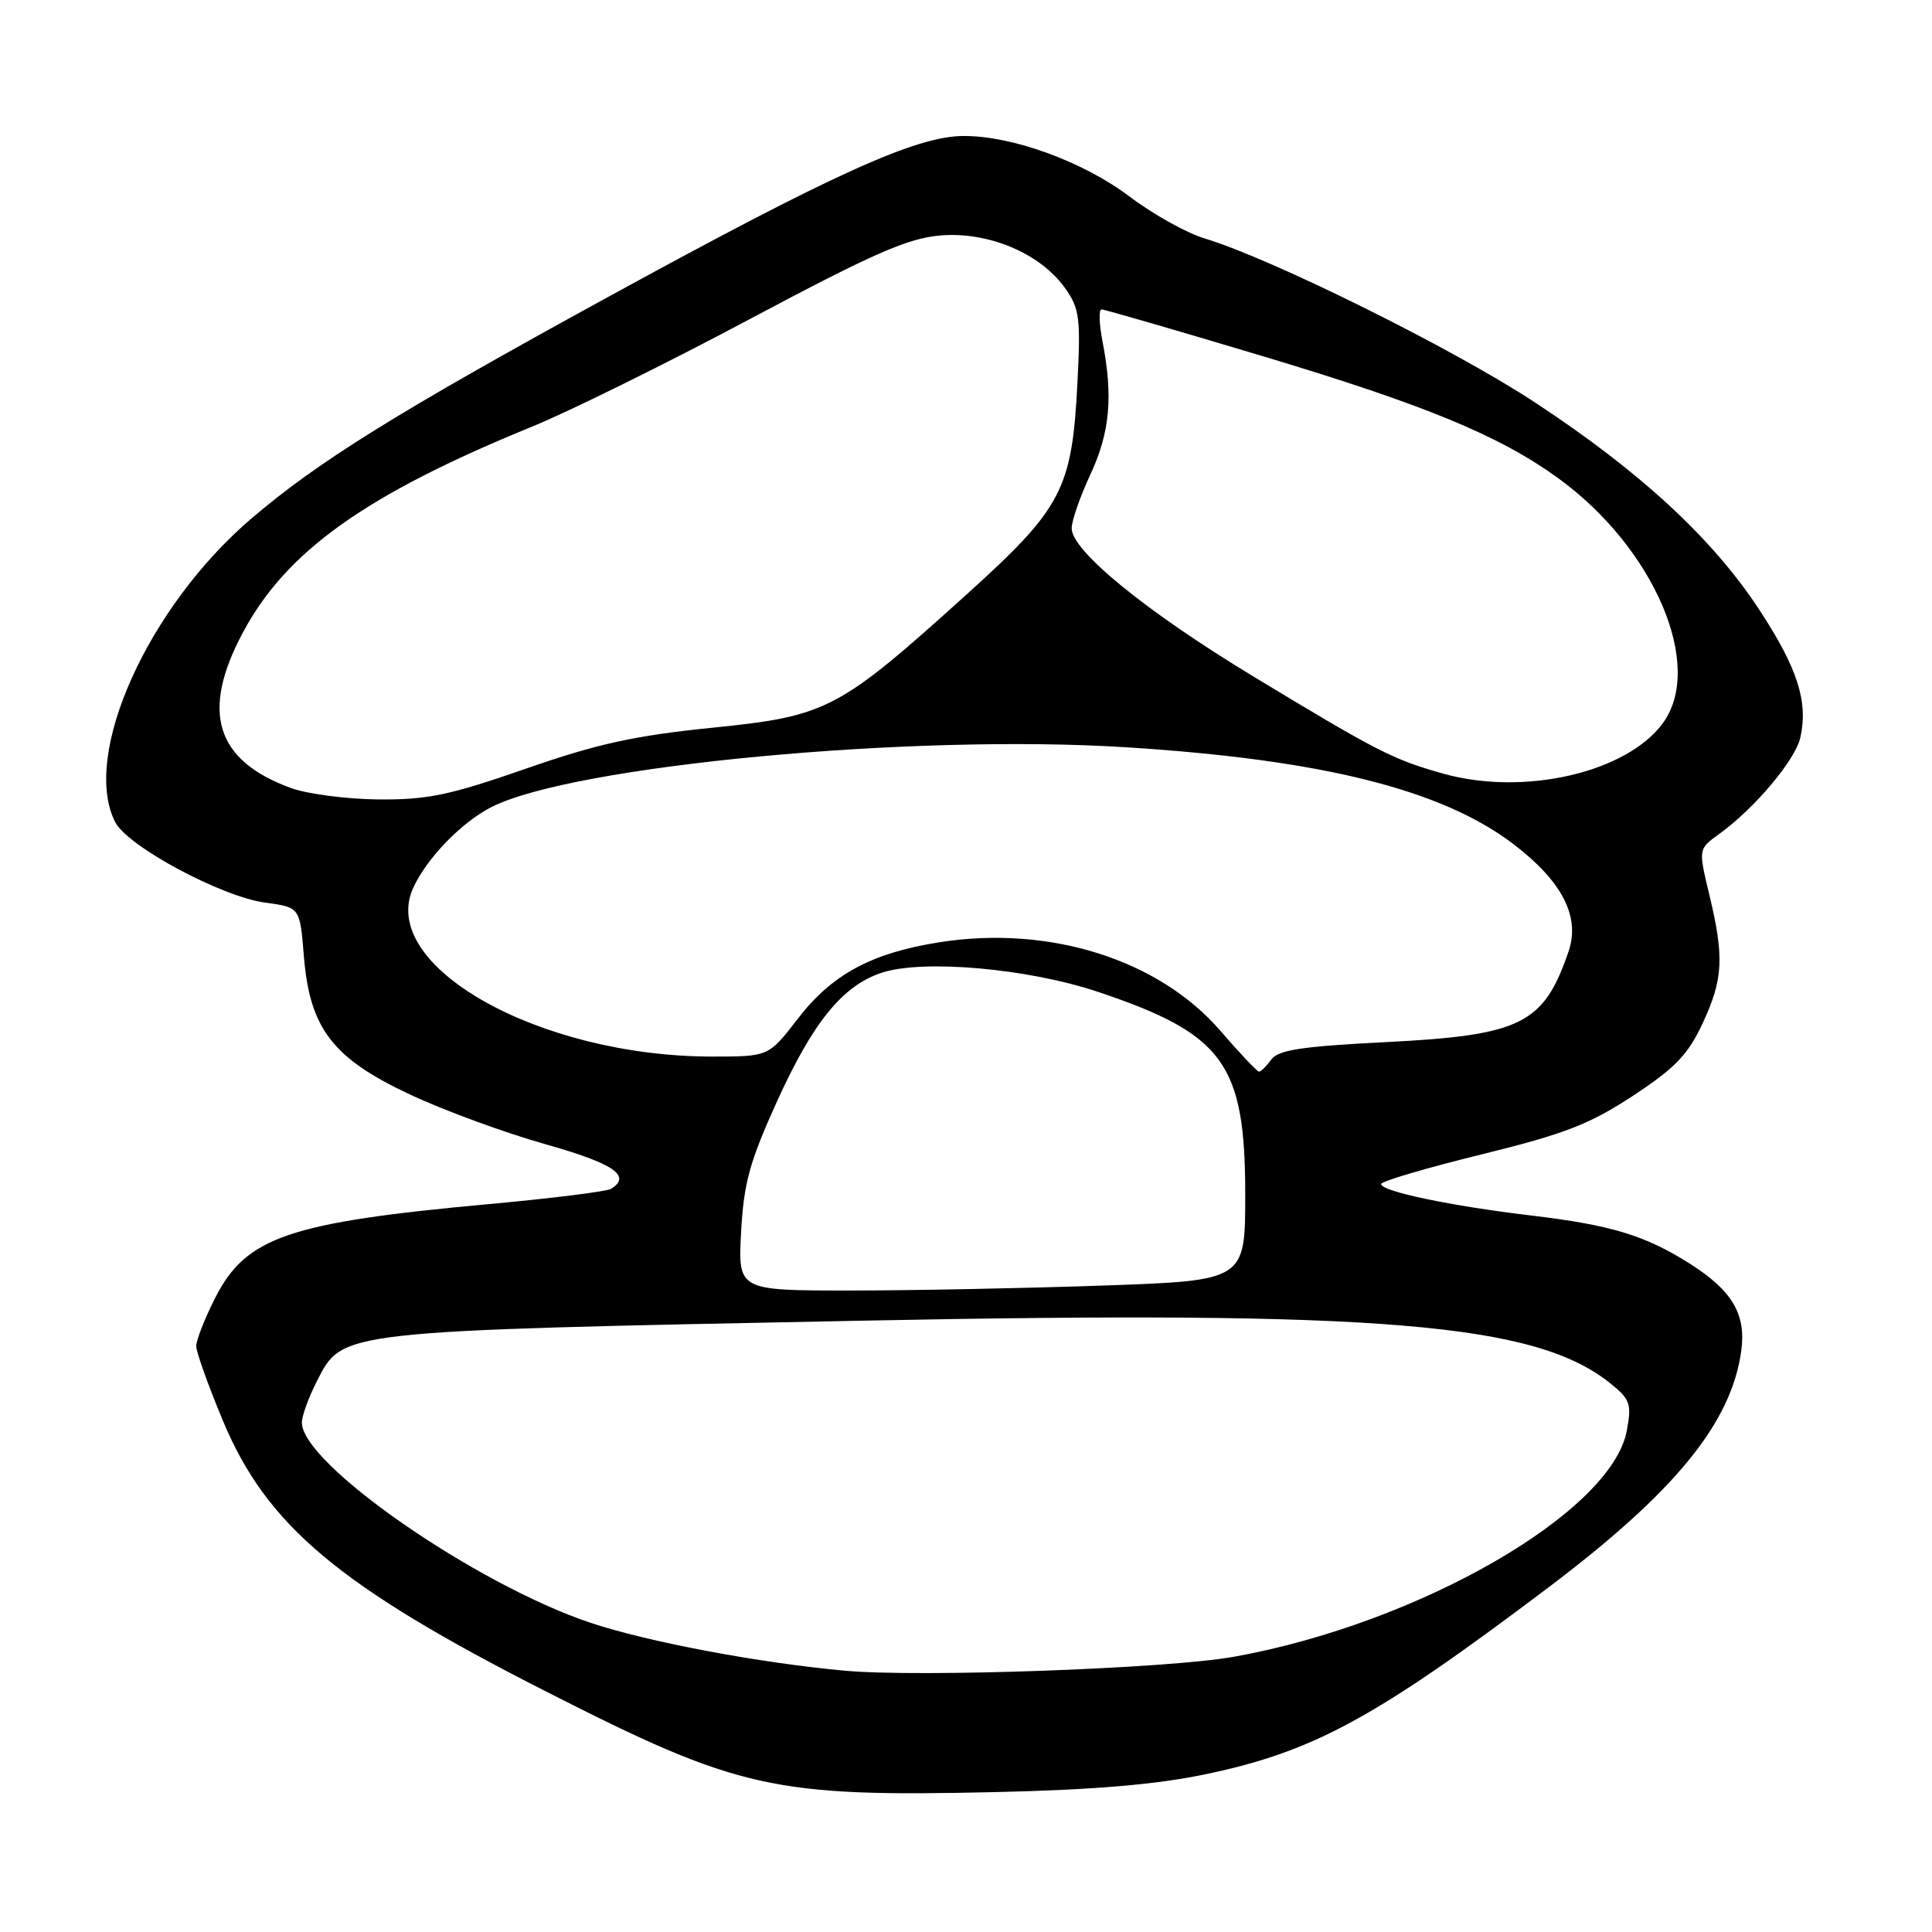 <?xml version="1.0" encoding="UTF-8" standalone="no"?>
<!DOCTYPE svg PUBLIC "-//W3C//DTD SVG 1.1//EN" "http://www.w3.org/Graphics/SVG/1.1/DTD/svg11.dtd" >
<svg xmlns="http://www.w3.org/2000/svg" xmlns:xlink="http://www.w3.org/1999/xlink" version="1.1" viewBox="0 0 256 256">
 <g >
 <path fill="currentColor"
d=" M 159.73 235.10 C 174.10 232.09 182.25 227.65 205.22 210.31 C 222.01 197.63 229.45 188.49 230.73 178.95 C 231.38 174.12 229.51 170.98 223.86 167.41 C 217.95 163.68 213.46 162.32 202.88 161.06 C 192.19 159.79 183.00 157.86 183.00 156.89 C 183.00 156.53 188.96 154.77 196.25 152.98 C 207.34 150.25 210.62 148.98 216.37 145.20 C 221.97 141.52 223.67 139.75 225.61 135.59 C 228.34 129.73 228.49 126.83 226.48 118.50 C 225.04 112.50 225.04 112.50 227.77 110.53 C 232.48 107.14 237.91 100.69 238.56 97.71 C 239.61 92.96 238.19 88.54 233.14 80.83 C 226.93 71.35 217.37 62.52 203.37 53.31 C 192.58 46.21 168.47 34.25 159.55 31.57 C 157.21 30.86 152.76 28.38 149.68 26.05 C 143.53 21.41 134.16 17.99 127.66 18.02 C 121.39 18.04 110.36 23.04 80.50 39.39 C 52.62 54.65 42.22 61.11 33.33 68.69 C 19.57 80.44 10.75 100.06 15.26 108.93 C 16.90 112.14 29.30 118.80 35.12 119.60 C 39.74 120.22 39.74 120.22 40.26 126.64 C 41.03 136.27 44.05 140.22 54.33 145.03 C 58.82 147.14 66.89 150.10 72.25 151.61 C 81.33 154.17 83.74 155.81 80.96 157.53 C 80.39 157.88 73.10 158.79 64.77 159.55 C 38.25 161.98 32.60 163.91 28.51 171.98 C 27.13 174.71 26.00 177.58 26.00 178.37 C 26.00 179.16 27.61 183.64 29.57 188.33 C 35.37 202.18 44.96 210.21 72.33 224.12 C 97.94 237.14 102.39 238.13 132.00 237.46 C 145.03 237.16 153.23 236.46 159.73 235.10 Z  M 112.00 221.38 C 100.60 220.35 85.77 217.55 78.19 215.01 C 62.96 209.89 40.00 193.96 40.00 188.50 C 40.00 187.63 40.88 185.19 41.96 183.07 C 45.43 176.27 44.46 176.38 114.00 175.00 C 183.14 173.63 203.47 175.33 213.39 183.31 C 216.01 185.42 216.22 186.02 215.56 189.57 C 213.55 200.41 187.96 215.14 163.50 219.53 C 154.76 221.10 121.92 222.28 112.00 221.38 Z  M 98.20 163.25 C 98.55 156.77 99.33 153.94 102.93 146.00 C 107.73 135.42 111.65 130.60 116.84 128.89 C 122.30 127.09 136.22 128.32 145.50 131.43 C 162.16 137.02 165.00 140.93 165.00 158.30 C 165.00 169.68 165.00 169.68 146.25 170.34 C 135.94 170.70 120.81 171.00 112.64 171.00 C 97.79 171.00 97.79 171.00 98.20 163.25 Z  M 161.70 136.58 C 153.56 127.15 139.10 122.58 124.57 124.84 C 115.50 126.26 110.24 129.09 105.68 135.03 C 101.85 140.00 101.85 140.00 94.37 140.00 C 71.38 140.00 50.05 127.97 54.75 117.65 C 56.53 113.74 61.15 108.96 65.10 106.95 C 75.88 101.45 120.84 97.21 149.26 99.02 C 175.20 100.66 191.02 104.62 200.50 111.82 C 207.00 116.77 209.42 121.47 207.84 126.08 C 204.54 135.72 201.58 137.18 183.56 138.09 C 172.50 138.65 169.38 139.12 168.45 140.40 C 167.81 141.28 167.08 142.00 166.83 142.00 C 166.58 142.00 164.27 139.56 161.70 136.58 Z  M 38.53 104.41 C 28.56 100.76 26.57 94.33 32.17 83.84 C 37.92 73.04 48.44 65.54 70.50 56.53 C 75.45 54.51 88.47 48.08 99.43 42.24 C 115.78 33.54 120.30 31.56 124.62 31.20 C 130.99 30.67 137.84 33.57 141.12 38.17 C 143.05 40.88 143.21 42.11 142.76 50.84 C 142.04 64.85 140.73 67.34 128.12 78.73 C 111.08 94.12 109.62 94.88 94.37 96.43 C 84.08 97.47 79.12 98.56 69.64 101.87 C 59.57 105.37 56.62 105.99 50.14 105.93 C 45.94 105.89 40.71 105.21 38.53 104.41 Z  M 191.23 102.51 C 184.57 100.64 182.49 99.57 166.07 89.63 C 151.86 81.03 142.00 72.99 142.00 70.00 C 142.00 69.01 143.12 65.79 144.49 62.85 C 147.07 57.30 147.51 52.56 146.09 45.25 C 145.64 42.91 145.58 41.00 145.96 41.00 C 146.35 41.00 155.80 43.74 166.97 47.09 C 188.79 53.63 198.62 57.68 206.44 63.34 C 219.17 72.56 225.88 88.19 220.36 95.79 C 215.58 102.37 201.95 105.52 191.23 102.51 Z "/>
</g>
</svg>